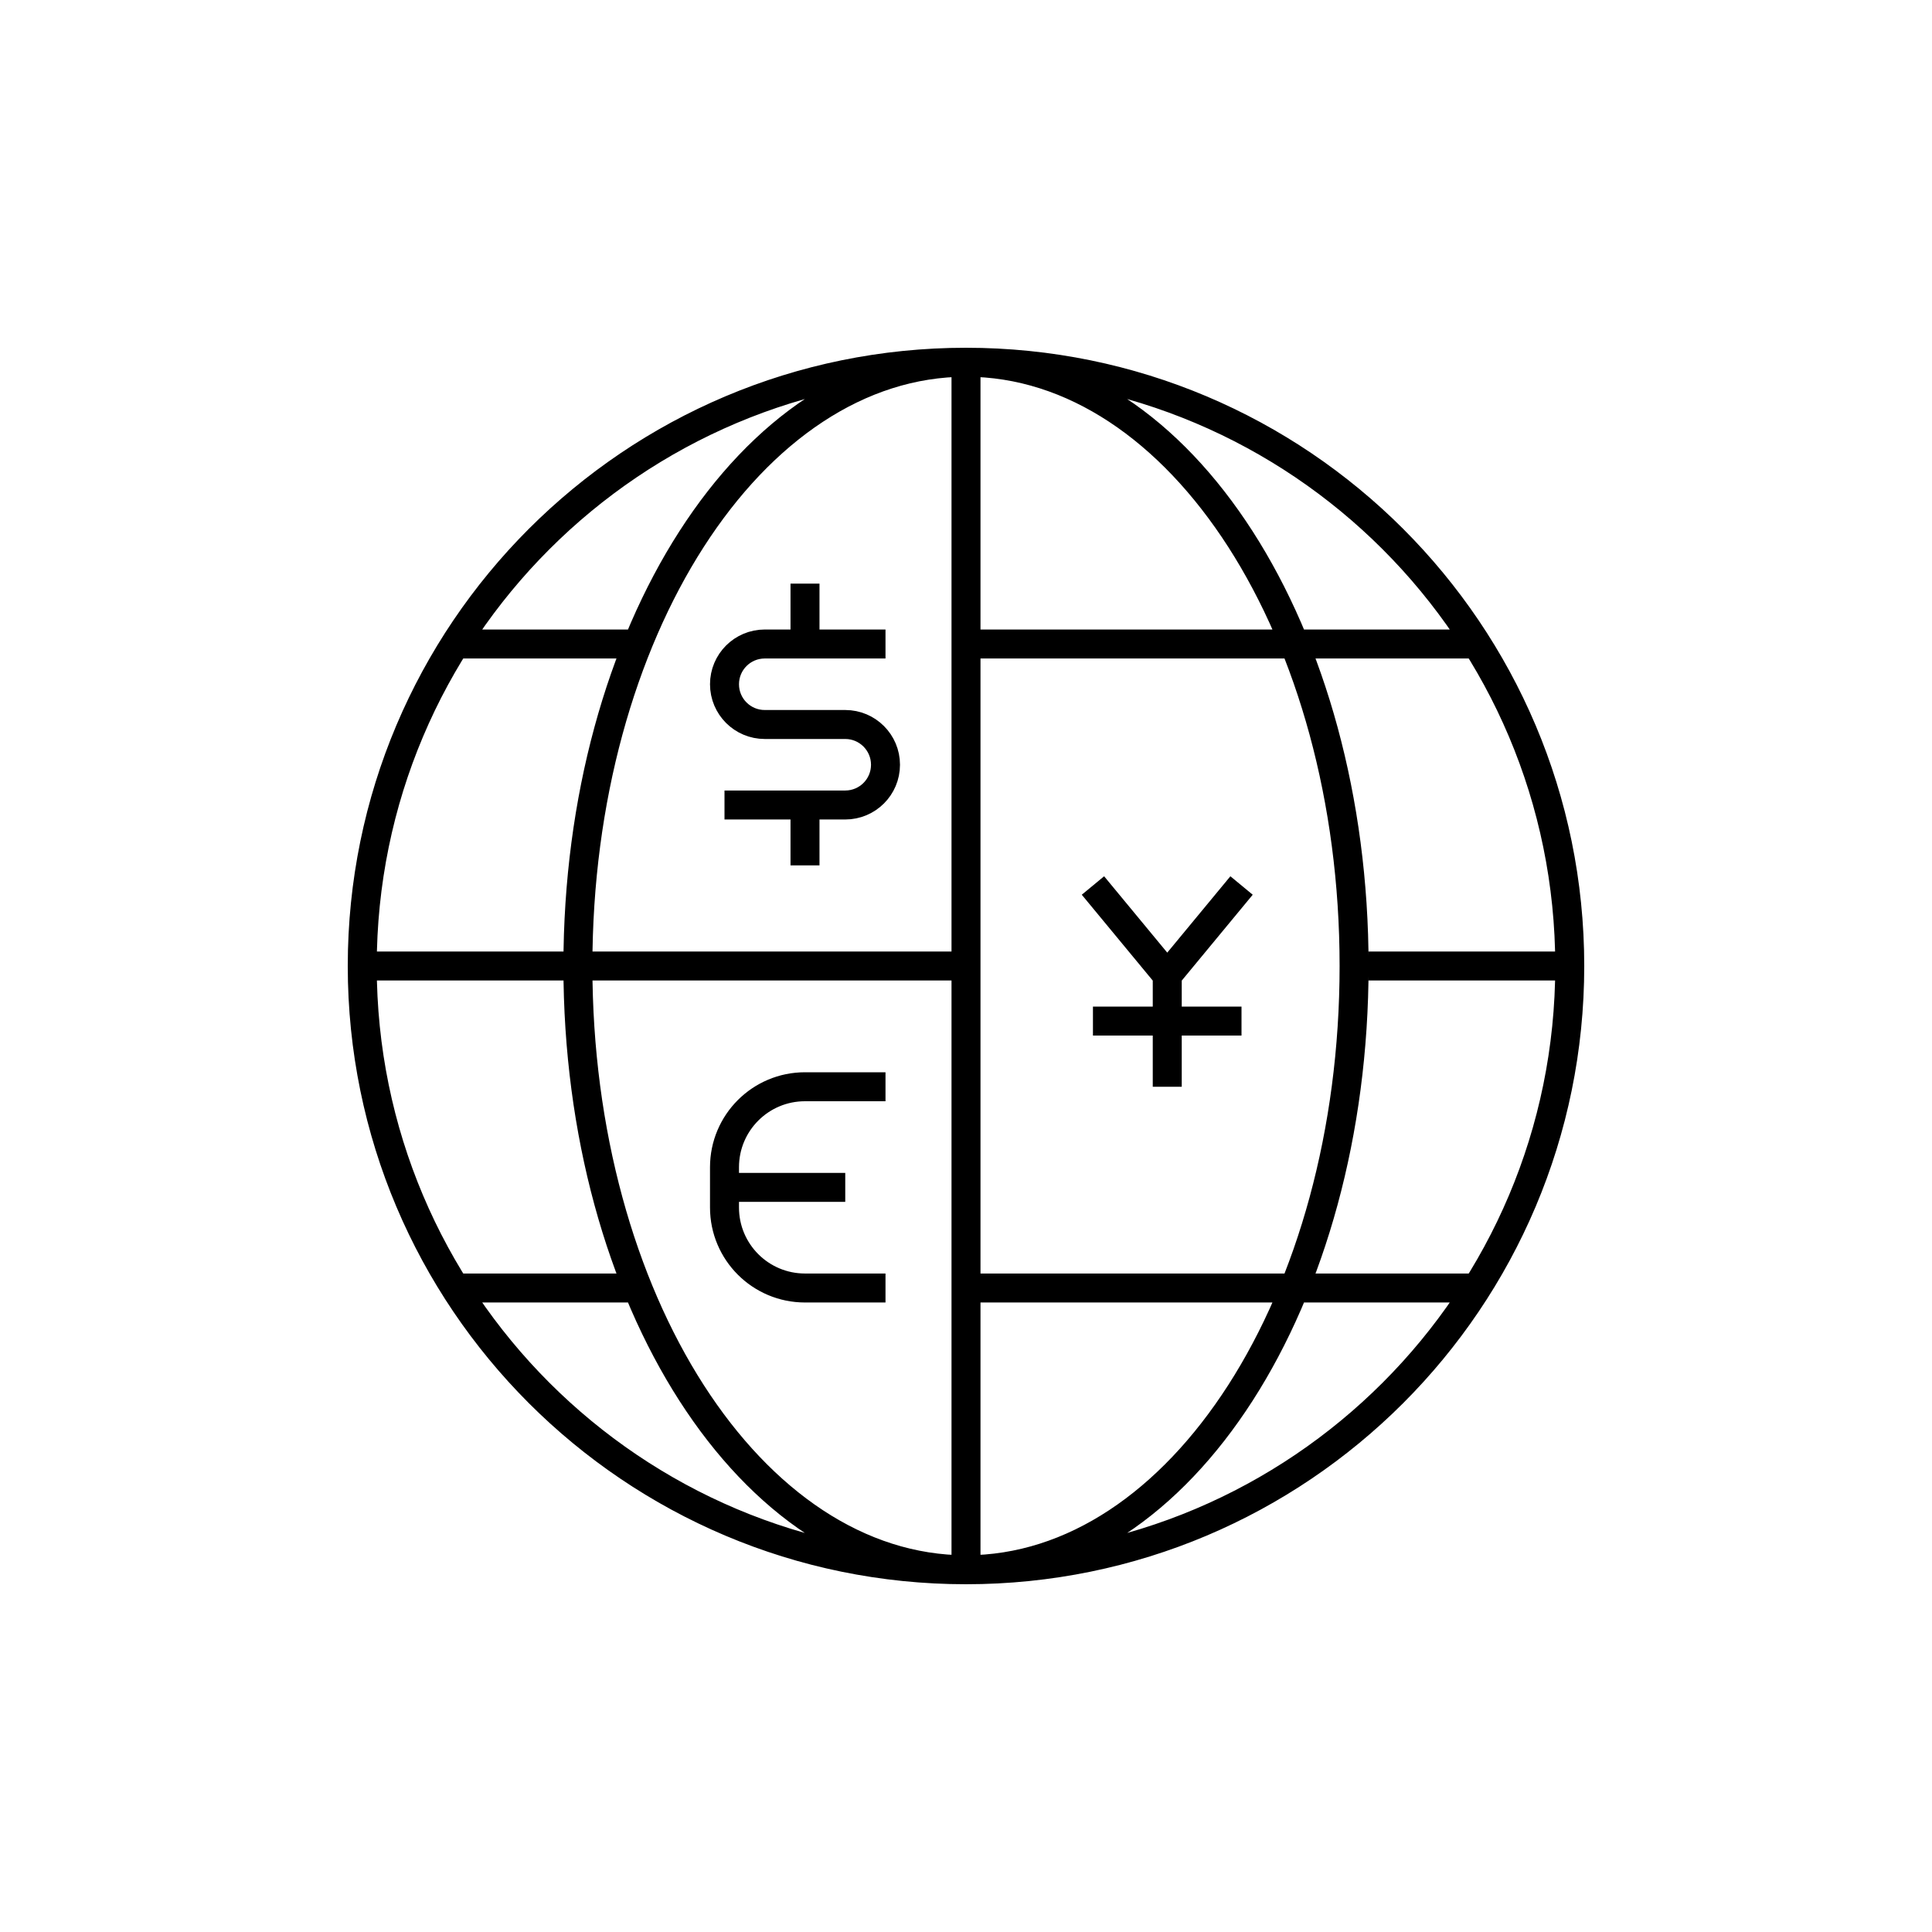 <svg xmlns="http://www.w3.org/2000/svg" xmlns:xlink="http://www.w3.org/1999/xlink" x="0" y="0" version="1.1" viewBox="0 0 48 48" xml:space="preserve" style="enable-background:new 0 0 48 48"><g id="global_finance_euro"><path id="global_finance_euro_1_" d="M27.154,25.368h3.691 M27.154,22L29,24.233L30.846,22 M29,27v-2.767 M24,39c8.284,0,15-6.716,15-15c0-8.284-6.716-15-15-15 C15.716,9,9,15.716,9,24C9,32.284,15.716,39,24,39z M24,9v30 M24,24L9,24 M39,24l-5,0 M16,16l-4.5,0 M16,32l-4.5,0 M14.358,24 c0,8.284,4.317,15,9.642,15s9.642-6.716,9.642-15S29.325,9,24,9S14.358,15.716,14.358,24z M36.5,16L24,16 M36.5,32L24,32 M20,14.5 V16 M20,20v1.5 M22,16h-3c-0.552,0-1,0.447-1,1c0,0.552,0.447,1,1,1h2c0.552,0,1,0.448,1,1c0,0.553-0.448,1-1,1h-3 M18,29.5h3 M22,27h-2c-1.105,0-2,0.895-2,2v1c0,1.105,0.895,2,2,2h2" style="fill:none;stroke:#000;stroke-width:.72;stroke-linejoin:round;stroke-miterlimit:10"/></g></svg>
